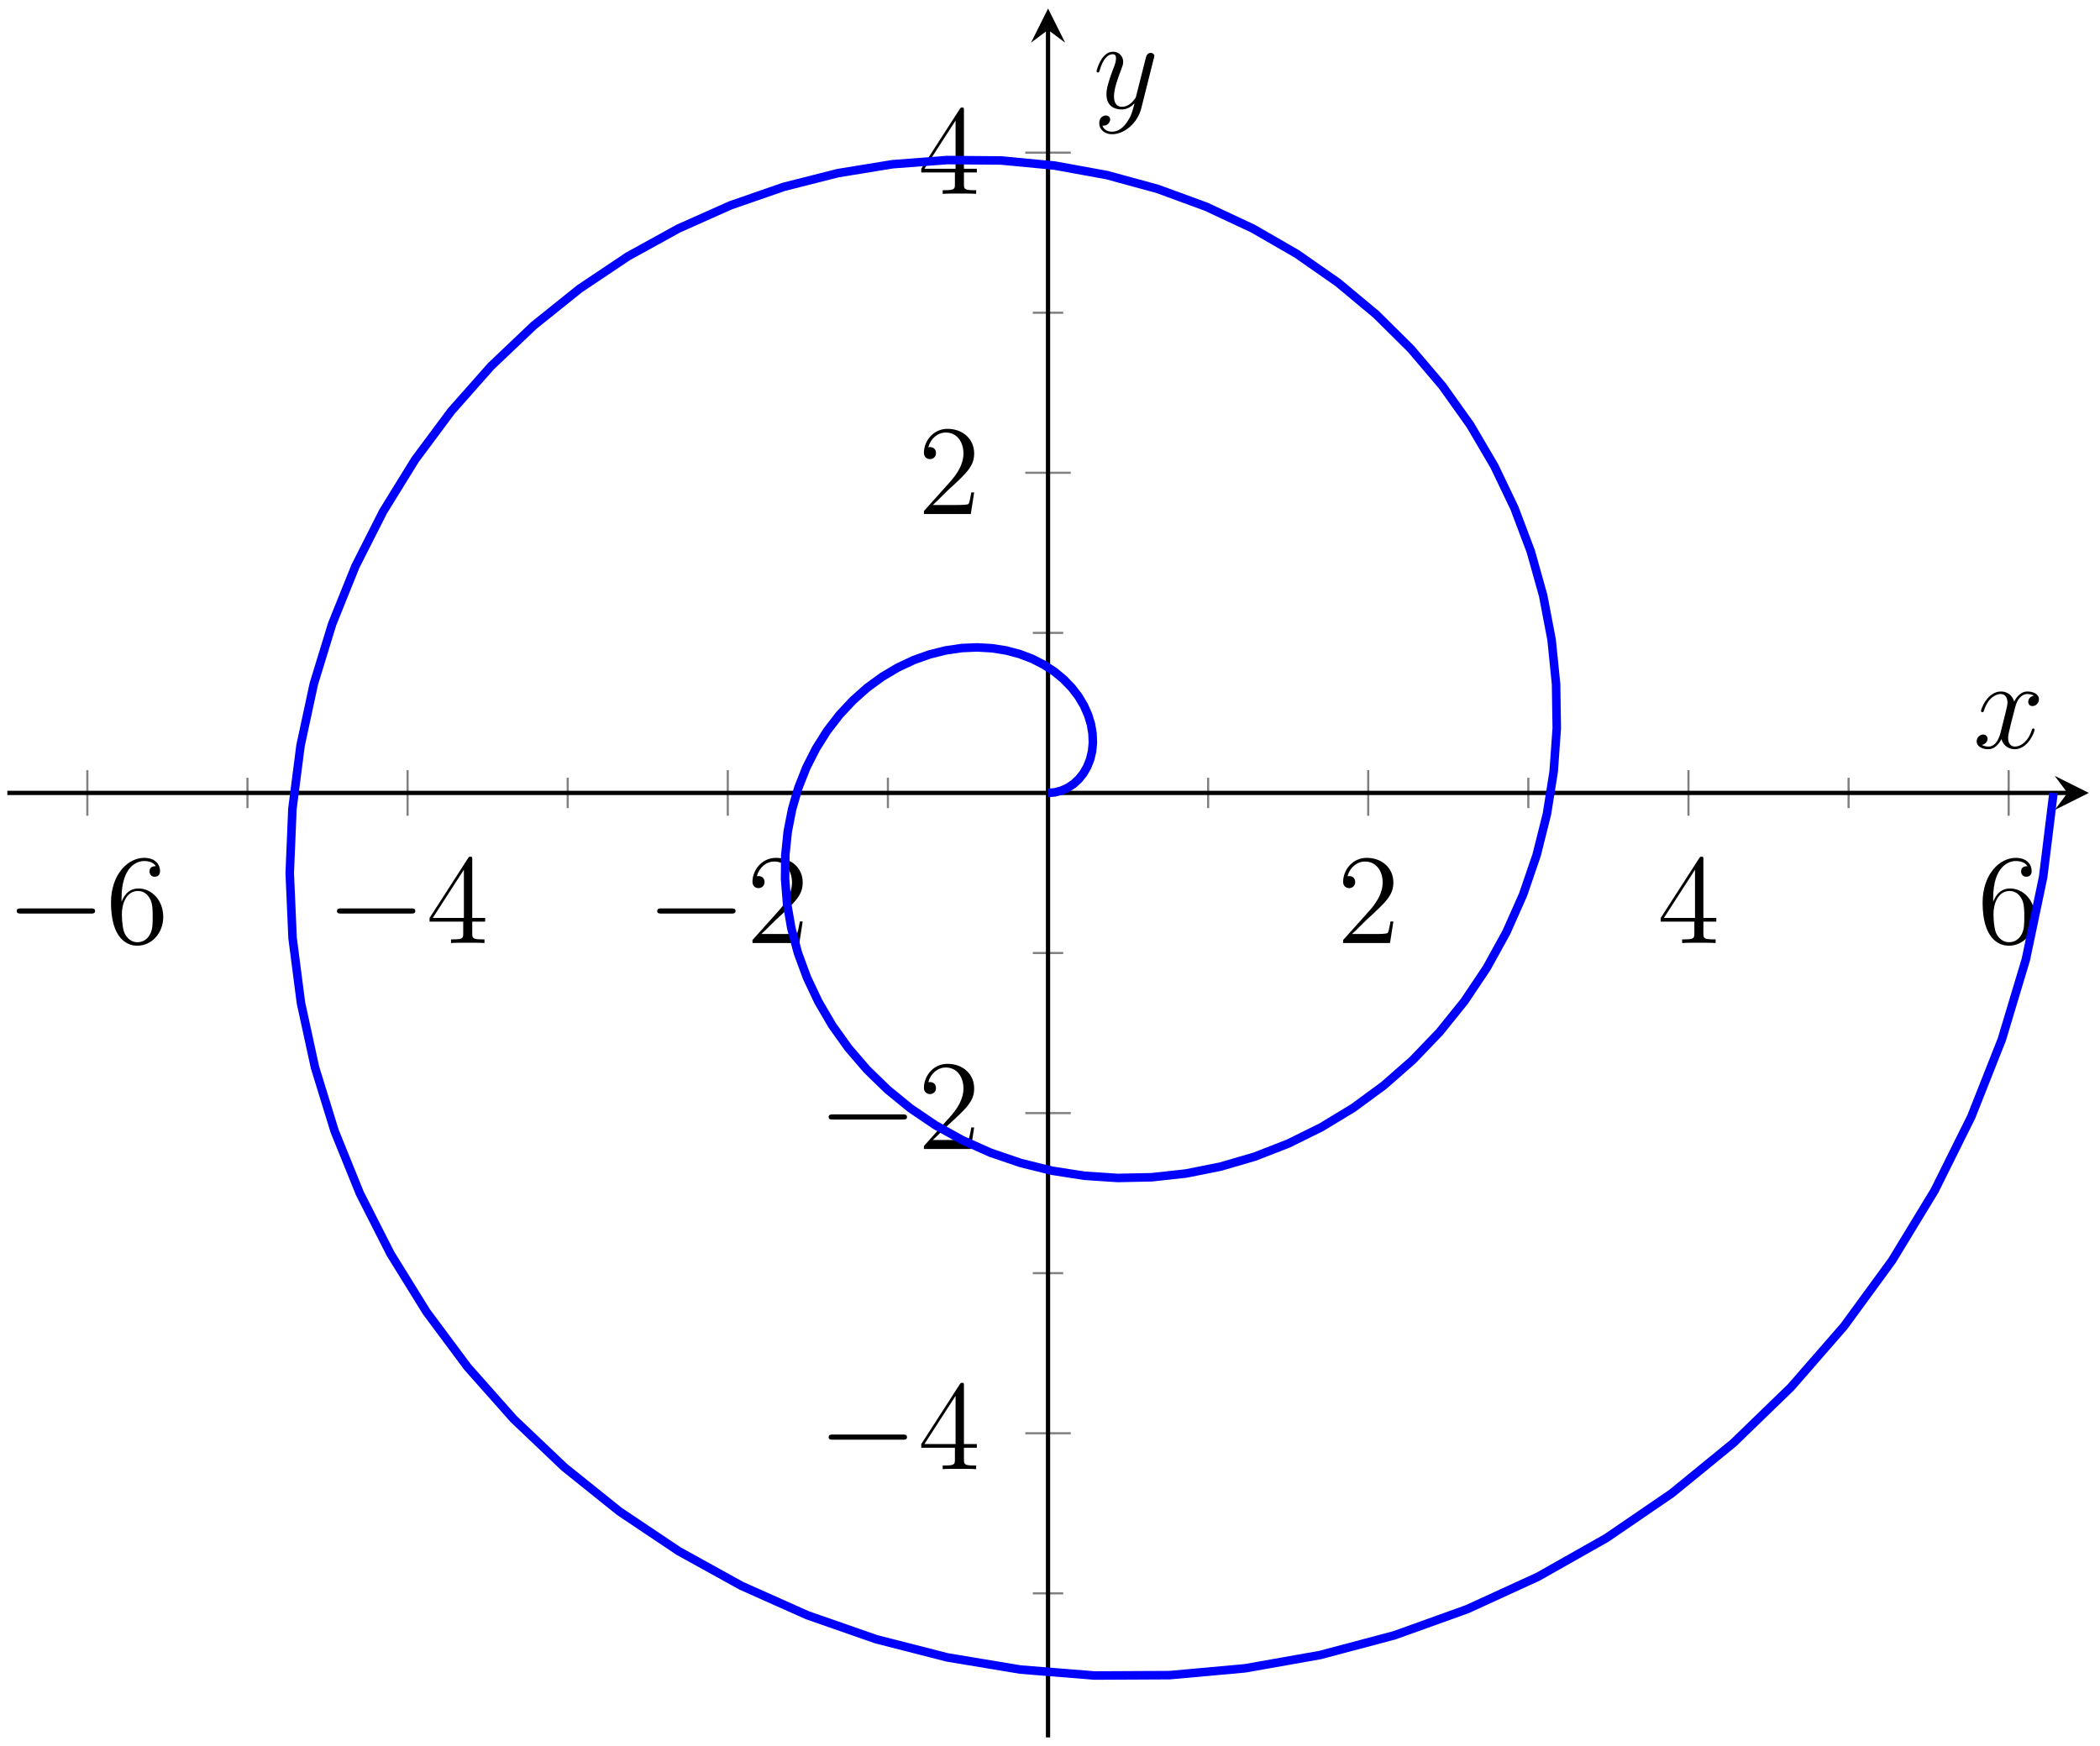 <?xml version="1.0" encoding="UTF-8"?>
<svg xmlns="http://www.w3.org/2000/svg" xmlns:xlink="http://www.w3.org/1999/xlink" width="196pt" height="163pt" viewBox="0 0 196 163" version="1.1">
<defs>
<g>
<symbol overflow="visible" id="glyph0-0">
<path style="stroke:none;" d=""/>
</symbol>
<symbol overflow="visible" id="glyph0-1">
<path style="stroke:none;" d="M 7.875 -2.75 C 8.078 -2.75 8.297 -2.75 8.297 -2.984 C 8.297 -3.234 8.078 -3.234 7.875 -3.234 L 1.406 -3.234 C 1.203 -3.234 0.984 -3.234 0.984 -2.984 C 0.984 -2.75 1.203 -2.75 1.406 -2.75 Z M 7.875 -2.75 "/>
</symbol>
<symbol overflow="visible" id="glyph1-0">
<path style="stroke:none;" d=""/>
</symbol>
<symbol overflow="visible" id="glyph1-1">
<path style="stroke:none;" d="M 1.469 -4.156 C 1.469 -7.188 2.938 -7.656 3.578 -7.656 C 4.016 -7.656 4.453 -7.531 4.672 -7.172 C 4.531 -7.172 4.078 -7.172 4.078 -6.688 C 4.078 -6.422 4.25 -6.188 4.562 -6.188 C 4.859 -6.188 5.062 -6.375 5.062 -6.719 C 5.062 -7.344 4.609 -7.953 3.578 -7.953 C 2.062 -7.953 0.484 -6.406 0.484 -3.781 C 0.484 -0.484 1.922 0.25 2.938 0.25 C 4.25 0.25 5.359 -0.891 5.359 -2.438 C 5.359 -4.031 4.25 -5.094 3.047 -5.094 C 1.984 -5.094 1.594 -4.172 1.469 -3.844 Z M 2.938 -0.078 C 2.188 -0.078 1.828 -0.734 1.719 -0.984 C 1.609 -1.297 1.5 -1.891 1.5 -2.719 C 1.5 -3.672 1.922 -4.859 3 -4.859 C 3.656 -4.859 4 -4.406 4.188 -4 C 4.375 -3.562 4.375 -2.969 4.375 -2.453 C 4.375 -1.844 4.375 -1.297 4.141 -0.844 C 3.844 -0.281 3.422 -0.078 2.938 -0.078 Z M 2.938 -0.078 "/>
</symbol>
<symbol overflow="visible" id="glyph1-2">
<path style="stroke:none;" d="M 4.312 -7.781 C 4.312 -8.016 4.312 -8.062 4.141 -8.062 C 4.047 -8.062 4.016 -8.062 3.922 -7.922 L 0.328 -2.344 L 0.328 -2 L 3.469 -2 L 3.469 -0.906 C 3.469 -0.469 3.438 -0.344 2.562 -0.344 L 2.328 -0.344 L 2.328 0 C 2.609 -0.031 3.547 -0.031 3.891 -0.031 C 4.219 -0.031 5.172 -0.031 5.453 0 L 5.453 -0.344 L 5.219 -0.344 C 4.344 -0.344 4.312 -0.469 4.312 -0.906 L 4.312 -2 L 5.516 -2 L 5.516 -2.344 L 4.312 -2.344 Z M 3.531 -6.844 L 3.531 -2.344 L 0.625 -2.344 Z M 3.531 -6.844 "/>
</symbol>
<symbol overflow="visible" id="glyph1-3">
<path style="stroke:none;" d="M 5.266 -2.016 L 5 -2.016 C 4.953 -1.812 4.859 -1.141 4.75 -0.953 C 4.656 -0.844 3.984 -0.844 3.625 -0.844 L 1.406 -0.844 C 1.734 -1.125 2.469 -1.891 2.766 -2.172 C 4.594 -3.844 5.266 -4.469 5.266 -5.656 C 5.266 -7.031 4.172 -7.953 2.781 -7.953 C 1.406 -7.953 0.578 -6.766 0.578 -5.734 C 0.578 -5.125 1.109 -5.125 1.141 -5.125 C 1.406 -5.125 1.703 -5.312 1.703 -5.688 C 1.703 -6.031 1.484 -6.25 1.141 -6.25 C 1.047 -6.25 1.016 -6.25 0.984 -6.234 C 1.203 -7.047 1.859 -7.609 2.625 -7.609 C 3.641 -7.609 4.266 -6.75 4.266 -5.656 C 4.266 -4.641 3.688 -3.75 3 -2.984 L 0.578 -0.281 L 0.578 0 L 4.953 0 Z M 5.266 -2.016 "/>
</symbol>
<symbol overflow="visible" id="glyph2-0">
<path style="stroke:none;" d=""/>
</symbol>
<symbol overflow="visible" id="glyph2-1">
<path style="stroke:none;" d="M 5.672 -4.875 C 5.281 -4.812 5.141 -4.516 5.141 -4.297 C 5.141 -4 5.359 -3.906 5.531 -3.906 C 5.891 -3.906 6.141 -4.219 6.141 -4.547 C 6.141 -5.047 5.562 -5.266 5.062 -5.266 C 4.344 -5.266 3.938 -4.547 3.828 -4.328 C 3.547 -5.219 2.812 -5.266 2.594 -5.266 C 1.375 -5.266 0.734 -3.703 0.734 -3.438 C 0.734 -3.391 0.781 -3.328 0.859 -3.328 C 0.953 -3.328 0.984 -3.406 1 -3.453 C 1.406 -4.781 2.219 -5.031 2.562 -5.031 C 3.094 -5.031 3.203 -4.531 3.203 -4.25 C 3.203 -3.984 3.125 -3.703 2.984 -3.125 L 2.578 -1.5 C 2.406 -0.781 2.062 -0.125 1.422 -0.125 C 1.359 -0.125 1.062 -0.125 0.812 -0.281 C 1.25 -0.359 1.344 -0.719 1.344 -0.859 C 1.344 -1.094 1.156 -1.25 0.938 -1.25 C 0.641 -1.25 0.328 -0.984 0.328 -0.609 C 0.328 -0.109 0.891 0.125 1.406 0.125 C 1.984 0.125 2.391 -0.328 2.641 -0.828 C 2.828 -0.125 3.438 0.125 3.875 0.125 C 5.094 0.125 5.734 -1.453 5.734 -1.703 C 5.734 -1.766 5.688 -1.812 5.625 -1.812 C 5.516 -1.812 5.5 -1.75 5.469 -1.656 C 5.141 -0.609 4.453 -0.125 3.906 -0.125 C 3.484 -0.125 3.266 -0.438 3.266 -0.922 C 3.266 -1.188 3.312 -1.375 3.5 -2.156 L 3.922 -3.797 C 4.094 -4.5 4.5 -5.031 5.062 -5.031 C 5.078 -5.031 5.422 -5.031 5.672 -4.875 Z M 5.672 -4.875 "/>
</symbol>
<symbol overflow="visible" id="glyph2-2">
<path style="stroke:none;" d="M 3.141 1.344 C 2.828 1.797 2.359 2.203 1.766 2.203 C 1.625 2.203 1.047 2.172 0.875 1.625 C 0.906 1.641 0.969 1.641 0.984 1.641 C 1.344 1.641 1.594 1.328 1.594 1.047 C 1.594 0.781 1.359 0.688 1.188 0.688 C 0.984 0.688 0.578 0.828 0.578 1.406 C 0.578 2.016 1.094 2.438 1.766 2.438 C 2.969 2.438 4.172 1.344 4.5 0.016 L 5.672 -4.656 C 5.688 -4.703 5.719 -4.781 5.719 -4.859 C 5.719 -5.031 5.562 -5.156 5.391 -5.156 C 5.281 -5.156 5.031 -5.109 4.938 -4.75 L 4.047 -1.234 C 4 -1.016 4 -0.984 3.891 -0.859 C 3.656 -0.531 3.266 -0.125 2.688 -0.125 C 2.016 -0.125 1.953 -0.781 1.953 -1.094 C 1.953 -1.781 2.281 -2.703 2.609 -3.562 C 2.734 -3.906 2.812 -4.078 2.812 -4.312 C 2.812 -4.812 2.453 -5.266 1.859 -5.266 C 0.766 -5.266 0.328 -3.531 0.328 -3.438 C 0.328 -3.391 0.375 -3.328 0.453 -3.328 C 0.562 -3.328 0.578 -3.375 0.625 -3.547 C 0.906 -4.547 1.359 -5.031 1.828 -5.031 C 1.938 -5.031 2.141 -5.031 2.141 -4.641 C 2.141 -4.328 2.016 -3.984 1.828 -3.531 C 1.25 -1.953 1.25 -1.562 1.25 -1.281 C 1.25 -0.141 2.062 0.125 2.656 0.125 C 3 0.125 3.438 0.016 3.844 -0.438 L 3.859 -0.422 C 3.688 0.281 3.562 0.75 3.141 1.344 Z M 3.141 1.344 "/>
</symbol>
</g>
<clipPath id="clip1">
  <path d="M 15 3 L 194.957 3 L 194.957 162.191 L 15 162.191 Z M 15 3 "/>
</clipPath>
</defs>
<g id="surface1">
<path style="fill:none;stroke-width:0.199;stroke-linecap:butt;stroke-linejoin:miter;stroke:rgb(50%,50%,50%);stroke-opacity:1;stroke-miterlimit:10;" d="M 22.415 86.751 L 22.415 89.583 M 52.304 86.751 L 52.304 89.583 M 82.189 86.751 L 82.189 89.583 M 112.078 86.751 L 112.078 89.583 M 141.963 86.751 L 141.963 89.583 M 171.853 86.751 L 171.853 89.583 " transform="matrix(1,0,0,-1,0.682,162.19)"/>
<path style="fill:none;stroke-width:0.199;stroke-linecap:butt;stroke-linejoin:miter;stroke:rgb(50%,50%,50%);stroke-opacity:1;stroke-miterlimit:10;" d="M 7.47 86.04 L 7.47 90.294 M 37.359 86.04 L 37.359 90.294 M 67.244 86.04 L 67.244 90.294 M 127.019 86.04 L 127.019 90.294 M 156.908 86.04 L 156.908 90.294 M 186.793 86.04 L 186.793 90.294 " transform="matrix(1,0,0,-1,0.682,162.19)"/>
<path style="fill:none;stroke-width:0.199;stroke-linecap:butt;stroke-linejoin:miter;stroke:rgb(50%,50%,50%);stroke-opacity:1;stroke-miterlimit:10;" d="M 95.716 13.447 L 98.552 13.447 M 95.716 43.338 L 98.552 43.338 M 95.716 73.224 L 98.552 73.224 M 95.716 103.11 L 98.552 103.11 M 95.716 132.996 L 98.552 132.996 " transform="matrix(1,0,0,-1,0.682,162.19)"/>
<path style="fill:none;stroke-width:0.199;stroke-linecap:butt;stroke-linejoin:miter;stroke:rgb(50%,50%,50%);stroke-opacity:1;stroke-miterlimit:10;" d="M 95.009 28.393 L 99.259 28.393 M 95.009 58.279 L 99.259 58.279 M 95.009 118.055 L 99.259 118.055 M 95.009 147.941 L 99.259 147.941 " transform="matrix(1,0,0,-1,0.682,162.19)"/>
<path style="fill:none;stroke-width:0.399;stroke-linecap:butt;stroke-linejoin:miter;stroke:rgb(0%,0%,0%);stroke-opacity:1;stroke-miterlimit:10;" d="M 0.002 88.169 L 192.273 88.169 " transform="matrix(1,0,0,-1,0.682,162.19)"/>
<path style=" stroke:none;fill-rule:nonzero;fill:rgb(0%,0%,0%);fill-opacity:1;" d="M 194.957 74.02 L 191.77 72.426 L 192.965 74.02 L 191.77 75.617 "/>
<path style="fill:none;stroke-width:0.399;stroke-linecap:butt;stroke-linejoin:miter;stroke:rgb(0%,0%,0%);stroke-opacity:1;stroke-miterlimit:10;" d="M 97.134 -0.001 L 97.134 159.398 " transform="matrix(1,0,0,-1,0.682,162.19)"/>
<path style=" stroke:none;fill-rule:nonzero;fill:rgb(0%,0%,0%);fill-opacity:1;" d="M 97.82 0.797 L 96.227 3.984 L 97.82 2.789 L 99.414 3.984 "/>
<g style="fill:rgb(0%,0%,0%);fill-opacity:1;">
  <use xlink:href="#glyph0-1" x="0.578" y="88.035"/>
</g>
<g style="fill:rgb(0%,0%,0%);fill-opacity:1;">
  <use xlink:href="#glyph1-1" x="9.876" y="88.035"/>
</g>
<g style="fill:rgb(0%,0%,0%);fill-opacity:1;">
  <use xlink:href="#glyph0-1" x="30.466" y="88.035"/>
</g>
<g style="fill:rgb(0%,0%,0%);fill-opacity:1;">
  <use xlink:href="#glyph1-2" x="39.765" y="88.035"/>
</g>
<g style="fill:rgb(0%,0%,0%);fill-opacity:1;">
  <use xlink:href="#glyph0-1" x="60.355" y="88.035"/>
</g>
<g style="fill:rgb(0%,0%,0%);fill-opacity:1;">
  <use xlink:href="#glyph1-3" x="69.653" y="88.035"/>
</g>
<g style="fill:rgb(0%,0%,0%);fill-opacity:1;">
  <use xlink:href="#glyph1-3" x="124.782" y="88.035"/>
</g>
<g style="fill:rgb(0%,0%,0%);fill-opacity:1;">
  <use xlink:href="#glyph1-2" x="154.671" y="88.035"/>
</g>
<g style="fill:rgb(0%,0%,0%);fill-opacity:1;">
  <use xlink:href="#glyph1-1" x="184.559" y="88.035"/>
</g>
<g style="fill:rgb(0%,0%,0%);fill-opacity:1;">
  <use xlink:href="#glyph0-1" x="76.358" y="137.15"/>
</g>
<g style="fill:rgb(0%,0%,0%);fill-opacity:1;">
  <use xlink:href="#glyph1-2" x="85.656" y="137.15"/>
</g>
<g style="fill:rgb(0%,0%,0%);fill-opacity:1;">
  <use xlink:href="#glyph0-1" x="76.358" y="107.263"/>
</g>
<g style="fill:rgb(0%,0%,0%);fill-opacity:1;">
  <use xlink:href="#glyph1-3" x="85.656" y="107.263"/>
</g>
<g style="fill:rgb(0%,0%,0%);fill-opacity:1;">
  <use xlink:href="#glyph1-3" x="85.656" y="47.986"/>
</g>
<g style="fill:rgb(0%,0%,0%);fill-opacity:1;">
  <use xlink:href="#glyph1-2" x="85.656" y="18.098"/>
</g>
<g clip-path="url(#clip1)" clip-rule="nonzero">
<path style="fill:none;stroke-width:0.797;stroke-linecap:butt;stroke-linejoin:miter;stroke:rgb(0%,0%,100%);stroke-opacity:1;stroke-miterlimit:10;" d="M 97.134 88.169 L 97.762 88.219 L 98.376 88.38 L 98.962 88.641 L 99.509 89.001 L 100.005 89.458 L 100.438 89.997 L 100.794 90.622 L 101.067 91.313 L 101.247 92.067 L 101.321 92.872 L 101.286 93.712 L 101.141 94.575 L 100.872 95.45 L 100.485 96.321 L 99.977 97.176 L 99.344 97.997 L 98.594 98.774 L 97.731 99.489 L 96.755 100.125 L 95.677 100.68 L 94.501 101.129 L 93.243 101.465 L 91.907 101.676 L 90.513 101.754 L 89.072 101.692 L 87.591 101.473 L 86.095 101.102 L 84.599 100.571 L 83.115 99.875 L 81.662 99.012 L 80.259 97.989 L 78.924 96.801 L 77.67 95.458 L 76.517 93.962 L 75.486 92.325 L 74.584 90.551 L 73.834 88.657 L 73.248 86.653 L 72.838 84.555 L 72.615 82.376 L 72.592 80.138 L 72.775 77.852 L 73.174 75.544 L 73.791 73.231 L 74.635 70.935 L 75.701 68.677 L 76.986 66.478 L 78.498 64.361 L 80.224 62.349 L 82.162 60.466 L 84.294 58.724 L 86.619 57.15 L 89.118 55.763 L 91.778 54.579 L 94.579 53.622 L 97.505 52.9 L 100.532 52.431 L 103.645 52.224 L 106.813 52.29 L 110.016 52.642 L 113.227 53.283 L 116.418 54.212 L 119.566 55.439 L 122.64 56.958 L 125.617 58.763 L 128.468 60.857 L 131.163 63.22 L 133.683 65.849 L 135.999 68.724 L 138.081 71.833 L 139.913 75.157 L 141.475 78.677 L 142.737 82.368 L 143.698 86.204 L 144.327 90.157 L 144.616 94.204 L 144.553 98.313 L 144.135 102.457 L 143.346 106.598 L 142.194 110.707 L 140.671 114.75 L 138.784 118.695 L 136.542 122.512 L 133.944 126.16 L 131.011 129.613 L 127.757 132.84 L 124.195 135.808 L 120.351 138.492 L 116.242 140.859 L 111.899 142.89 L 107.352 144.558 L 102.622 145.847 L 97.751 146.734 L 92.771 147.207 L 87.712 147.249 L 82.619 146.859 L 77.521 146.027 L 72.467 144.746 L 67.491 143.019 L 62.631 140.851 L 57.925 138.257 L 53.417 135.238 L 49.144 131.808 L 45.136 127.996 L 41.437 123.812 L 38.07 119.289 L 35.082 114.449 L 32.488 109.321 L 30.324 103.946 L 28.61 98.356 L 27.368 92.587 L 26.61 86.684 L 26.36 80.681 L 26.625 74.626 L 27.407 68.564 L 28.719 62.54 L 30.551 56.599 L 32.902 50.787 L 35.766 45.146 L 39.125 39.724 L 42.961 34.568 L 47.261 29.717 L 51.999 25.213 L 57.136 21.092 L 62.655 17.393 L 68.51 14.155 L 74.67 11.405 L 81.091 9.166 L 87.732 7.467 L 94.544 6.334 L 101.477 5.776 L 108.489 5.811 L 115.523 6.448 L 122.531 7.69 L 129.46 9.53 L 136.257 11.971 L 142.87 15.002 L 149.248 18.611 L 155.342 22.779 L 161.099 27.482 L 166.474 32.693 L 171.427 38.381 L 175.907 44.509 L 179.879 51.044 L 183.305 57.939 L 186.153 65.146 L 188.399 72.622 L 190.012 80.313 L 190.977 88.165 " transform="matrix(1,0,0,-1,0.682,162.19)"/>
</g>
<g style="fill:rgb(0%,0%,0%);fill-opacity:1;">
  <use xlink:href="#glyph2-1" x="184.161" y="69.819"/>
</g>
<g style="fill:rgb(0%,0%,0%);fill-opacity:1;">
  <use xlink:href="#glyph2-2" x="102.02" y="10.093"/>
</g>
</g>
</svg>
